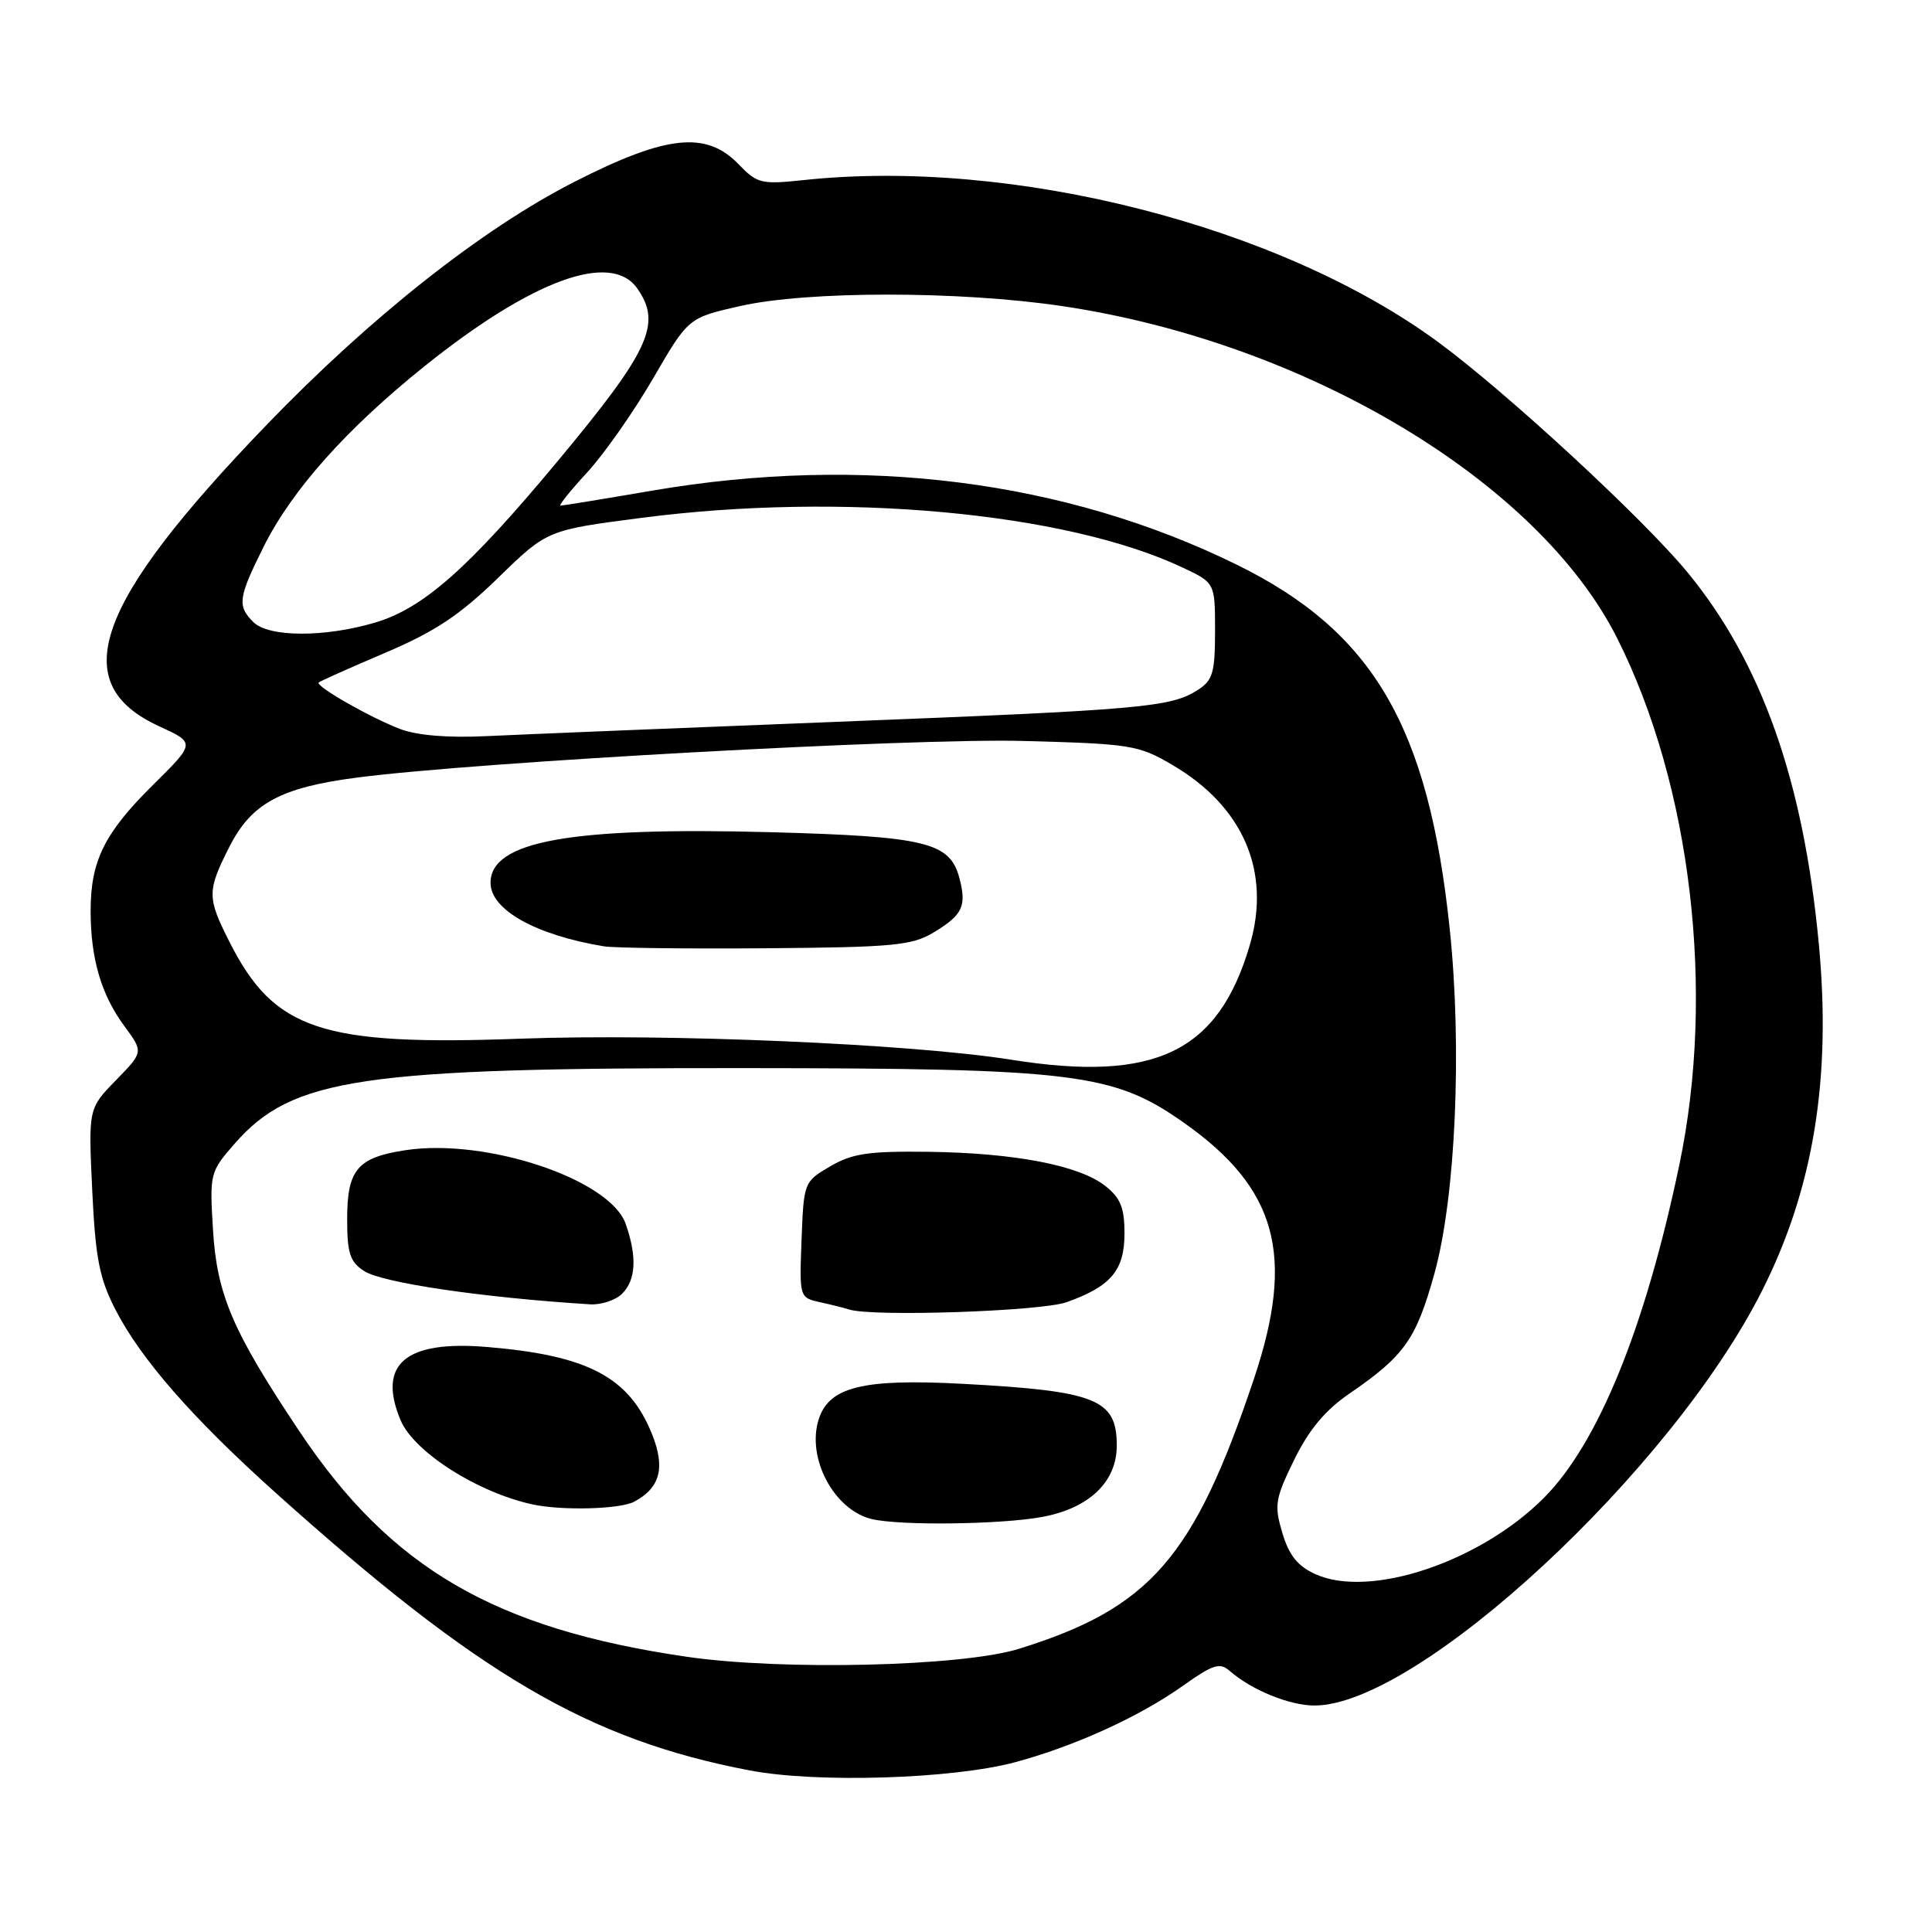 <?xml version="1.0" encoding="UTF-8" standalone="no"?>
<!DOCTYPE svg PUBLIC "-//W3C//DTD SVG 1.1//EN" "http://www.w3.org/Graphics/SVG/1.1/DTD/svg11.dtd" >
<svg xmlns="http://www.w3.org/2000/svg" xmlns:xlink="http://www.w3.org/1999/xlink" version="1.1" viewBox="0 0 256 256">
 <g >
 <path fill="currentColor"
d=" M 134.48 233.51 C 142.36 231.40 150.98 227.47 156.75 223.37 C 160.74 220.54 161.63 220.25 162.95 221.41 C 165.86 223.95 170.90 226.00 174.20 225.99 C 187.94 225.95 221.49 194.85 233.48 171.03 C 240.30 157.51 242.69 142.89 241.00 125.04 C 238.97 103.45 233.40 87.72 223.57 75.80 C 217.66 68.64 199.54 51.91 190.50 45.28 C 169.56 29.91 134.21 20.90 106.50 23.86 C 100.86 24.46 100.34 24.33 97.85 21.75 C 93.58 17.32 88.28 17.89 76.14 24.08 C 63.88 30.32 49.04 42.05 35.20 56.43 C 12.49 80.02 8.75 90.57 21.08 96.23 C 25.90 98.44 25.90 98.44 20.31 103.97 C 13.83 110.38 12.00 114.07 12.01 120.72 C 12.01 127.04 13.42 131.83 16.50 135.99 C 19.01 139.40 19.01 139.40 15.36 143.14 C 11.71 146.88 11.71 146.88 12.22 157.72 C 12.65 166.73 13.17 169.39 15.29 173.52 C 18.66 180.08 25.47 187.88 36.50 197.78 C 63.45 221.98 78.02 230.52 99.34 234.59 C 108.22 236.29 126.17 235.73 134.48 233.51 Z  M 91.00 219.53 C 65.55 215.82 51.79 207.81 39.68 189.67 C 30.80 176.38 28.74 171.55 28.22 162.92 C 27.77 155.47 27.82 155.28 31.13 151.50 C 38.75 142.83 47.78 141.49 98.50 141.53 C 142.46 141.56 147.54 142.19 156.86 148.76 C 169.21 157.46 171.64 166.31 166.17 182.65 C 158.21 206.41 152.41 213.08 135.00 218.48 C 127.48 220.82 103.66 221.38 91.00 219.53 Z  M 138.11 201.00 C 144.35 199.84 148.00 196.33 147.98 191.50 C 147.96 185.39 145.26 184.31 127.49 183.36 C 114.33 182.66 109.84 183.77 108.48 188.08 C 106.85 193.20 110.51 200.08 115.50 201.28 C 119.20 202.18 132.68 202.01 138.11 201.00 Z  M 84.04 198.98 C 87.48 197.14 88.18 194.49 86.40 190.04 C 83.37 182.47 77.92 179.59 64.50 178.48 C 53.73 177.58 49.99 180.74 53.06 188.14 C 54.80 192.35 63.18 197.72 70.50 199.33 C 74.40 200.19 82.16 199.99 84.04 198.98 Z  M 141.32 172.55 C 147.22 170.45 149.00 168.33 149.00 163.42 C 149.00 160.02 148.47 158.73 146.44 157.13 C 142.98 154.41 134.45 152.77 123.00 152.62 C 115.08 152.52 112.92 152.84 110.00 154.55 C 106.53 156.58 106.50 156.68 106.21 164.27 C 105.92 171.94 105.92 171.94 108.71 172.56 C 110.24 172.90 111.95 173.33 112.50 173.51 C 115.50 174.51 137.91 173.76 141.32 172.55 Z  M 82.43 171.43 C 84.27 169.59 84.43 166.53 82.91 162.18 C 80.86 156.28 64.48 150.79 53.76 152.40 C 47.36 153.37 46.00 154.97 46.00 161.55 C 46.00 166.05 46.37 167.20 48.25 168.42 C 50.66 169.98 63.92 171.94 78.18 172.83 C 79.65 172.92 81.56 172.29 82.43 171.43 Z  M 174.31 208.59 C 171.95 207.52 170.81 206.11 169.92 203.13 C 168.82 199.44 168.95 198.63 171.48 193.44 C 173.45 189.43 175.59 186.86 178.83 184.64 C 186.11 179.65 187.65 177.46 190.08 168.71 C 192.88 158.58 193.75 138.91 192.10 123.12 C 189.29 96.26 181.96 83.71 163.89 74.83 C 141.13 63.65 114.34 60.24 86.50 65.00 C 80.07 66.10 74.56 67.00 74.27 67.00 C 73.98 67.00 75.57 65.02 77.80 62.60 C 80.03 60.18 83.96 54.58 86.53 50.16 C 91.20 42.11 91.20 42.11 98.05 40.56 C 106.97 38.53 127.08 38.53 140.75 40.56 C 173.04 45.36 203.81 63.77 214.28 84.56 C 224.10 104.08 227.33 131.42 222.52 154.35 C 217.99 175.99 211.75 191.30 204.54 198.51 C 196.06 206.99 181.51 211.84 174.31 208.59 Z  M 134.00 140.42 C 120.76 138.31 88.28 136.92 69.00 137.63 C 42.62 138.60 36.34 136.52 30.44 124.87 C 27.42 118.92 27.42 118.08 30.40 112.20 C 33.31 106.45 37.20 104.34 47.33 103.03 C 63.20 100.96 121.01 97.79 135.55 98.18 C 149.85 98.56 150.85 98.72 155.35 101.36 C 164.75 106.87 168.46 115.49 165.61 125.21 C 161.44 139.43 153.08 143.45 134.00 140.42 Z  M 123.72 123.55 C 127.57 121.22 128.11 120.07 127.12 116.33 C 125.87 111.60 122.66 110.83 102.13 110.27 C 75.53 109.56 65.00 111.46 65.00 116.98 C 65.00 120.55 70.96 123.89 80.00 125.39 C 81.38 125.62 91.05 125.73 101.50 125.65 C 118.40 125.52 120.86 125.28 123.72 123.55 Z  M 53.00 96.59 C 49.03 95.07 41.75 90.91 42.23 90.43 C 42.41 90.26 46.36 88.49 51.02 86.51 C 57.66 83.68 60.91 81.52 66.00 76.57 C 72.50 70.24 72.50 70.24 85.00 68.62 C 111.52 65.17 141.14 67.88 156.65 75.18 C 161.00 77.22 161.00 77.22 161.00 83.59 C 161.00 89.09 160.70 90.15 158.75 91.40 C 155.15 93.72 151.58 94.04 111.00 95.64 C 89.82 96.47 68.90 97.33 64.50 97.54 C 59.34 97.79 55.26 97.45 53.00 96.59 Z  M 33.57 82.43 C 31.41 80.27 31.56 79.20 34.95 72.41 C 38.72 64.88 45.93 56.80 56.31 48.48 C 70.54 37.08 80.98 33.27 84.44 38.22 C 87.73 42.91 86.10 46.44 73.83 61.18 C 62.09 75.29 56.09 80.60 49.72 82.49 C 43.01 84.48 35.60 84.45 33.57 82.43 Z "/>
</g>
</svg>